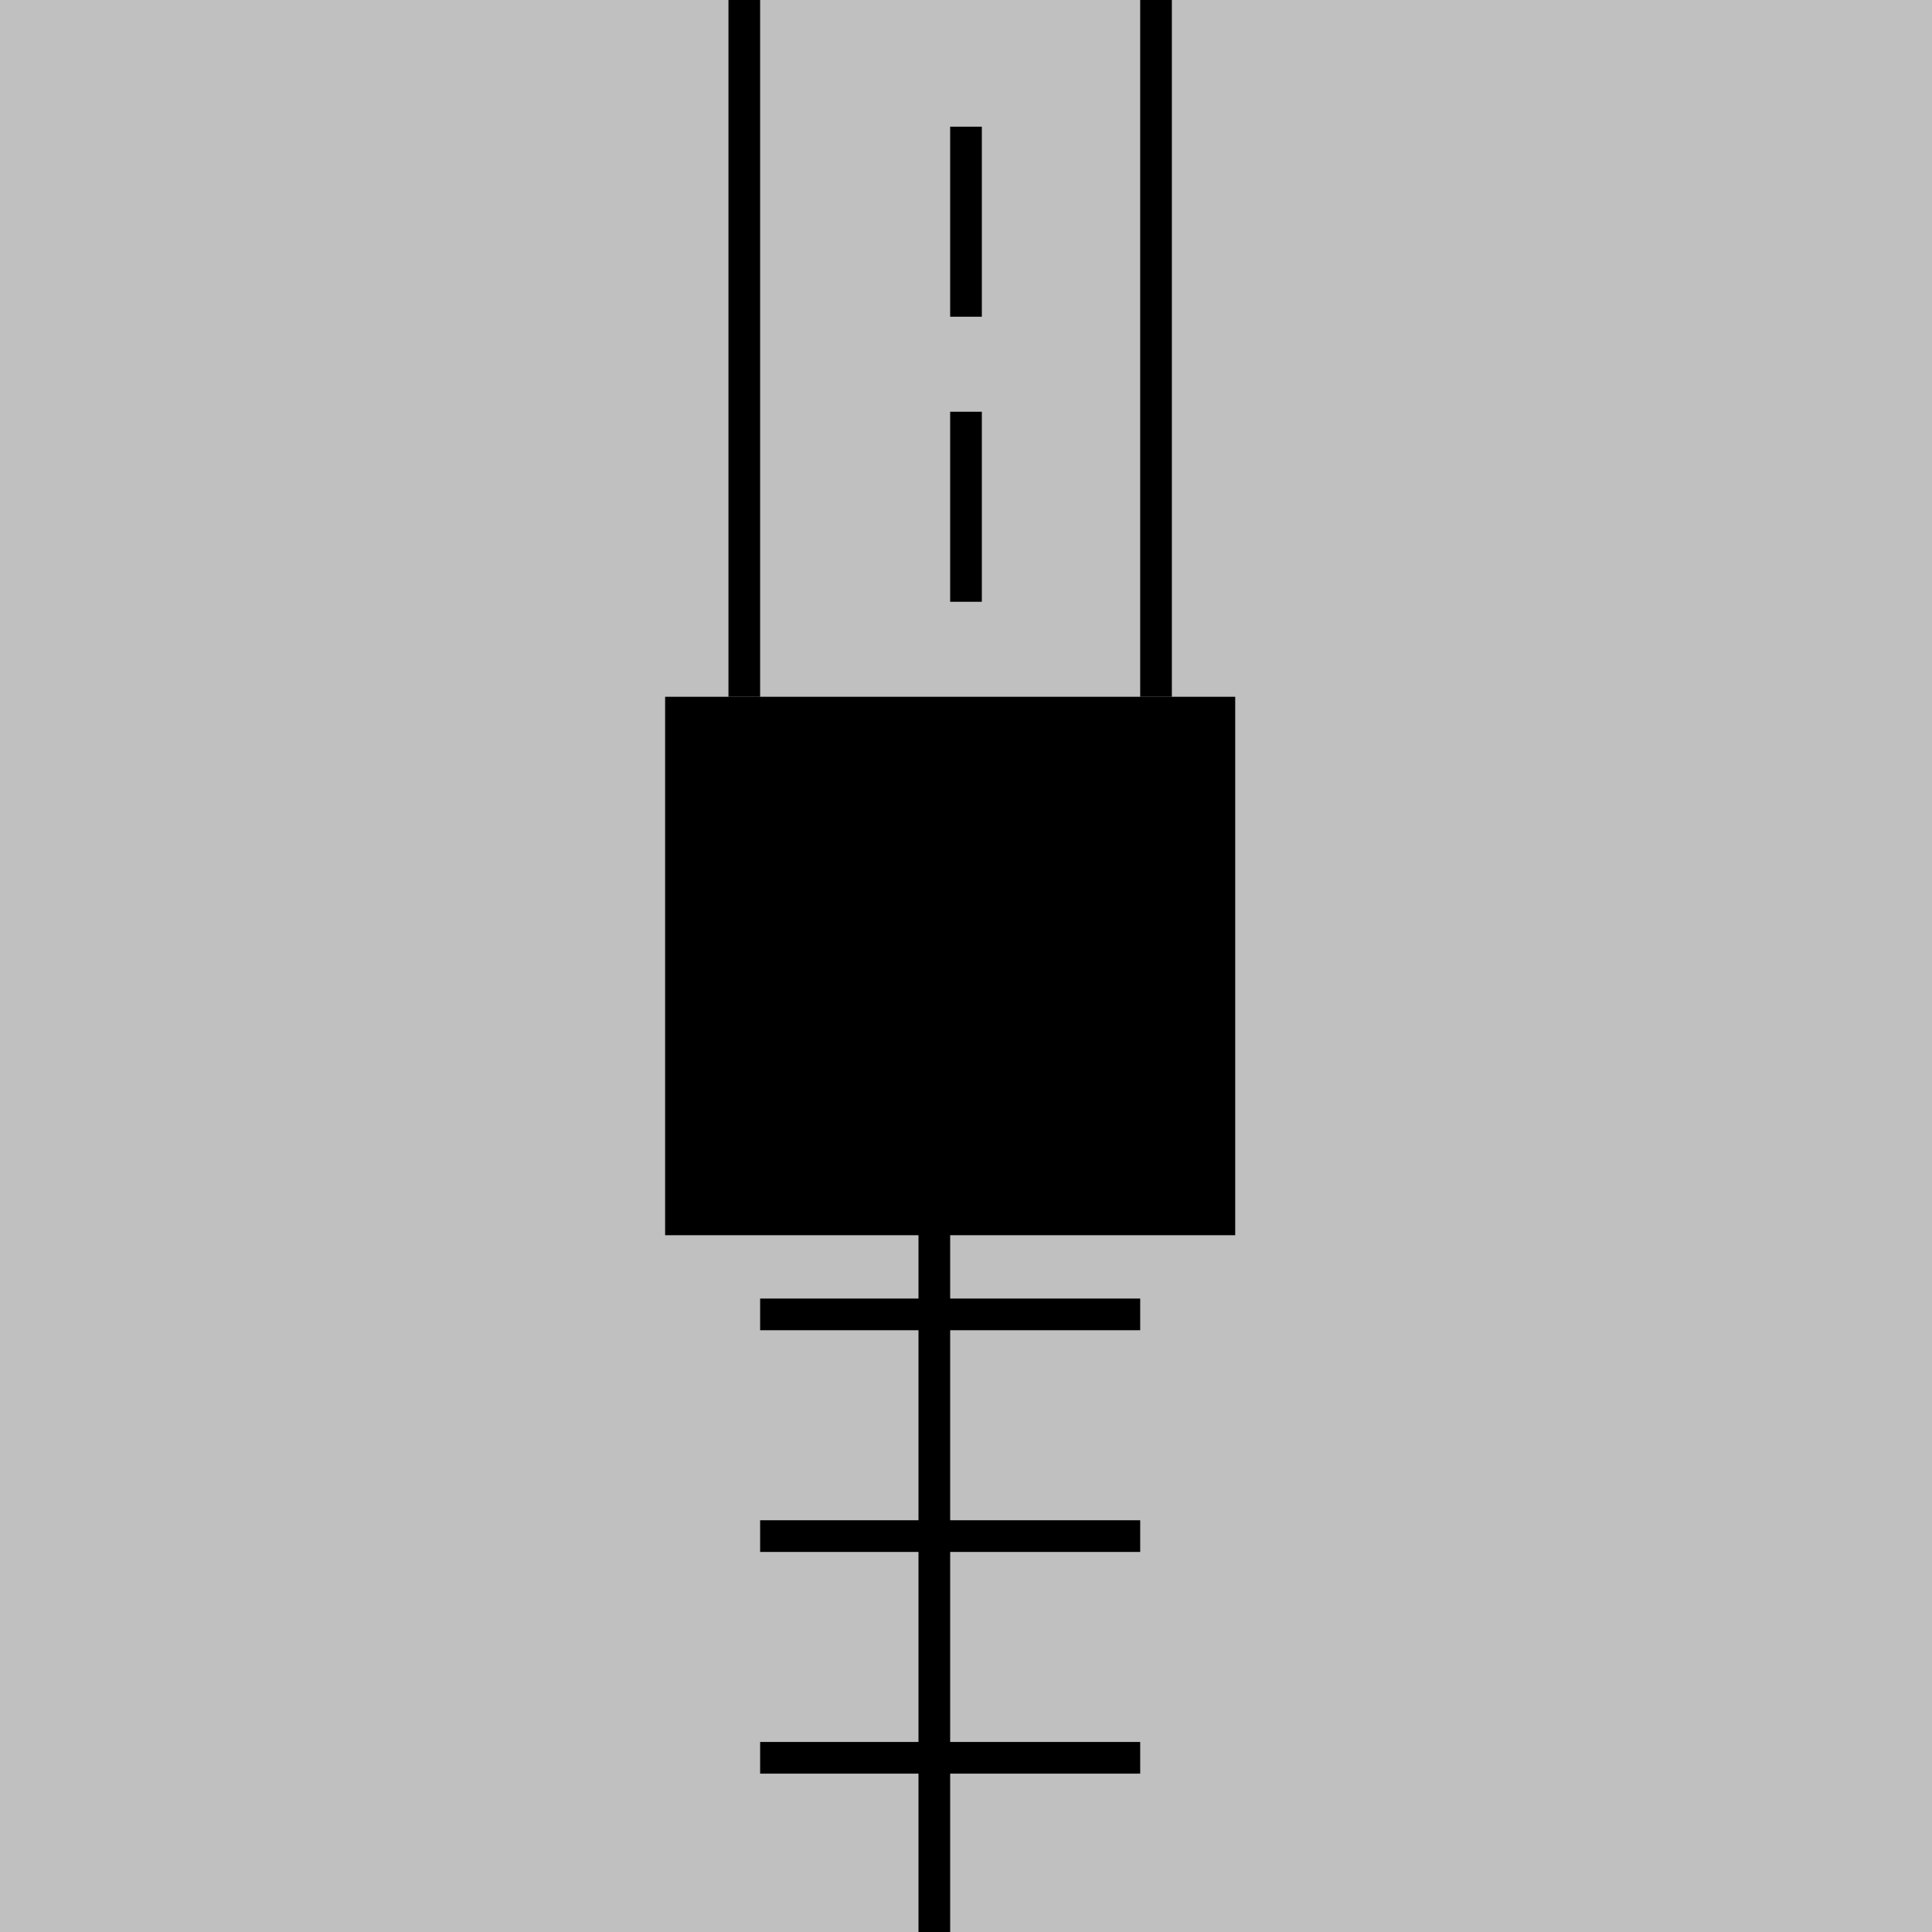 <svg width="61" height="61" viewBox="0 0 61 61" fill="none" xmlns="http://www.w3.org/2000/svg">
<rect x="0" y="0" width="61" height="61" fill="#808080" stroke="none"/>
<rect y="61" width="61" height="61" transform="rotate(-90 0 61)" fill="white" fill-opacity="0.5"/>
<line x1="36.5" y1="22" x2="36.5" y2="-9.47583e-07" stroke="black"/>
<line x1="23.5" y1="22" x2="23.5" y2="6.09093e-09" stroke="black"/>
<line x1="30.5" y1="13" x2="30.5" y2="19" stroke="black"/>
<line x1="30.5" y1="4" x2="30.5" y2="10" stroke="black"/>
<line x1="29.5" y1="37" x2="29.5" y2="61" stroke="black"/>
<line x1="36" y1="55.5" x2="24" y2="55.5" stroke="black"/>
<line x1="36" y1="48.5" x2="24" y2="48.5" stroke="black"/>
<line x1="36" y1="41.5" x2="24" y2="41.5" stroke="black"/>
<rect x="21" y="39" width="17" height="18" transform="rotate(-90 21 39)" fill="black"/>
</svg>
